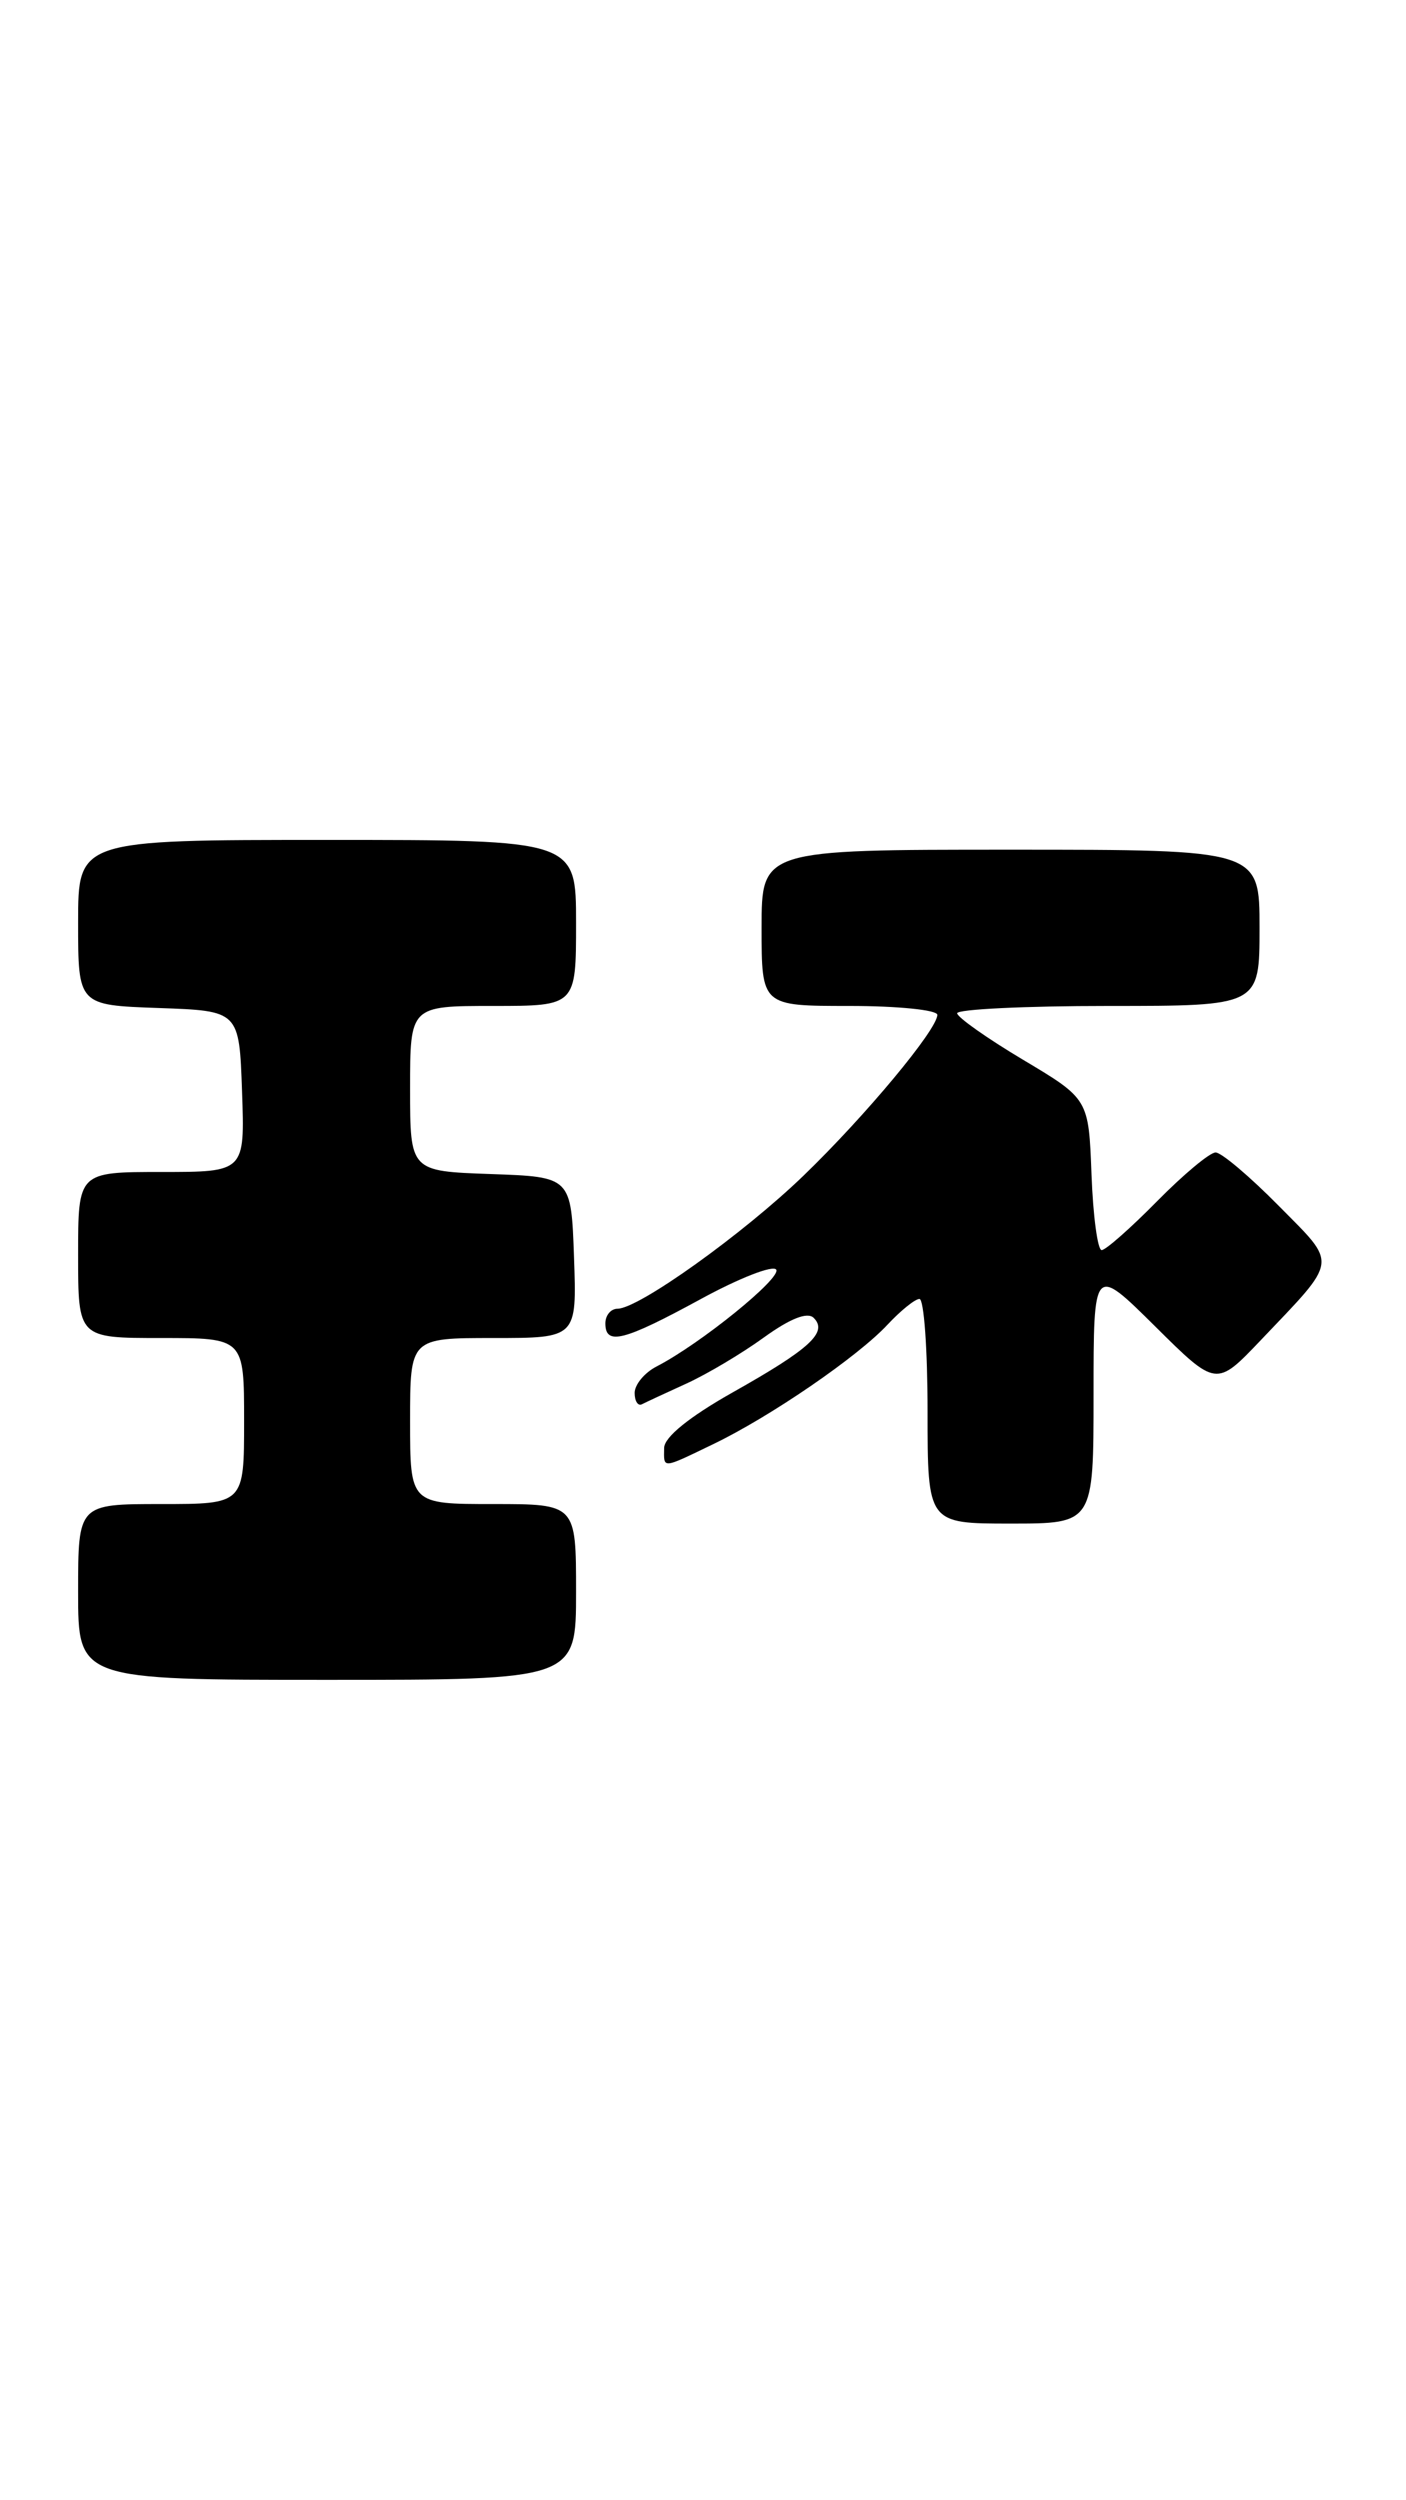 <?xml version="1.0" encoding="UTF-8" standalone="no"?>
<!DOCTYPE svg PUBLIC "-//W3C//DTD SVG 1.1//EN" "http://www.w3.org/Graphics/SVG/1.1/DTD/svg11.dtd" >
<svg xmlns="http://www.w3.org/2000/svg" xmlns:xlink="http://www.w3.org/1999/xlink" version="1.1" viewBox="0 0 144 256">
 <g >
 <path fill="currentColor"
d=" M 59.00 163.00 C 59.00 154.00 59.00 154.00 50.50 154.00 C 42.00 154.00 42.00 154.00 42.00 145.50 C 42.00 137.00 42.00 137.00 50.54 137.00 C 59.08 137.00 59.08 137.00 58.79 128.75 C 58.50 120.50 58.50 120.50 50.25 120.21 C 42.00 119.92 42.00 119.92 42.00 111.46 C 42.00 103.00 42.00 103.00 50.50 103.00 C 59.00 103.00 59.00 103.00 59.00 94.50 C 59.00 86.00 59.00 86.00 33.50 86.00 C 8.00 86.00 8.00 86.00 8.00 94.46 C 8.00 102.92 8.00 102.92 16.25 103.21 C 24.50 103.50 24.50 103.50 24.79 111.75 C 25.08 120.00 25.08 120.00 16.54 120.00 C 8.00 120.00 8.00 120.00 8.00 128.50 C 8.00 137.00 8.00 137.00 16.50 137.00 C 25.00 137.00 25.00 137.00 25.00 145.50 C 25.00 154.00 25.00 154.00 16.50 154.00 C 8.00 154.00 8.00 154.00 8.00 163.00 C 8.00 172.00 8.00 172.00 33.50 172.00 C 59.00 172.00 59.00 172.00 59.00 163.00 Z  M 112.00 142.78 C 112.00 129.56 112.00 129.56 118.28 135.78 C 124.56 142.01 124.56 142.01 129.09 137.26 C 137.15 128.79 137.03 129.61 130.95 123.45 C 127.99 120.45 125.09 118.00 124.50 118.00 C 123.91 118.00 121.21 120.25 118.50 123.00 C 115.79 125.75 113.24 128.00 112.83 128.00 C 112.42 128.00 111.95 124.52 111.79 120.26 C 111.50 112.52 111.50 112.52 104.78 108.51 C 101.09 106.31 98.05 104.16 98.03 103.75 C 98.01 103.34 104.97 103.00 113.50 103.00 C 129.00 103.00 129.00 103.00 129.00 95.00 C 129.00 87.00 129.00 87.00 103.50 87.00 C 78.00 87.00 78.00 87.00 78.00 95.00 C 78.00 103.00 78.00 103.00 87.00 103.00 C 91.95 103.00 96.00 103.41 96.00 103.91 C 96.00 105.41 88.64 114.25 82.30 120.37 C 76.13 126.33 65.42 133.99 63.25 134.00 C 62.56 134.00 62.00 134.68 62.00 135.50 C 62.00 137.79 63.86 137.32 71.72 133.04 C 75.69 130.87 79.19 129.50 79.50 130.00 C 80.04 130.87 71.72 137.61 67.25 139.91 C 66.01 140.55 65.00 141.77 65.00 142.62 C 65.00 143.47 65.34 143.99 65.75 143.78 C 66.16 143.57 68.22 142.61 70.31 141.66 C 72.41 140.70 75.98 138.58 78.24 136.94 C 80.93 135.00 82.70 134.30 83.34 134.94 C 84.81 136.41 82.96 138.11 75.07 142.55 C 70.60 145.07 68.04 147.14 68.02 148.25 C 67.99 150.41 67.73 150.43 73.06 147.86 C 78.90 145.05 87.88 138.89 90.92 135.61 C 92.26 134.18 93.72 133.00 94.17 133.00 C 94.63 133.00 95.00 138.18 95.00 144.50 C 95.00 156.00 95.00 156.00 103.50 156.00 C 112.00 156.00 112.00 156.00 112.00 142.78 Z "/>
</g>
</svg>